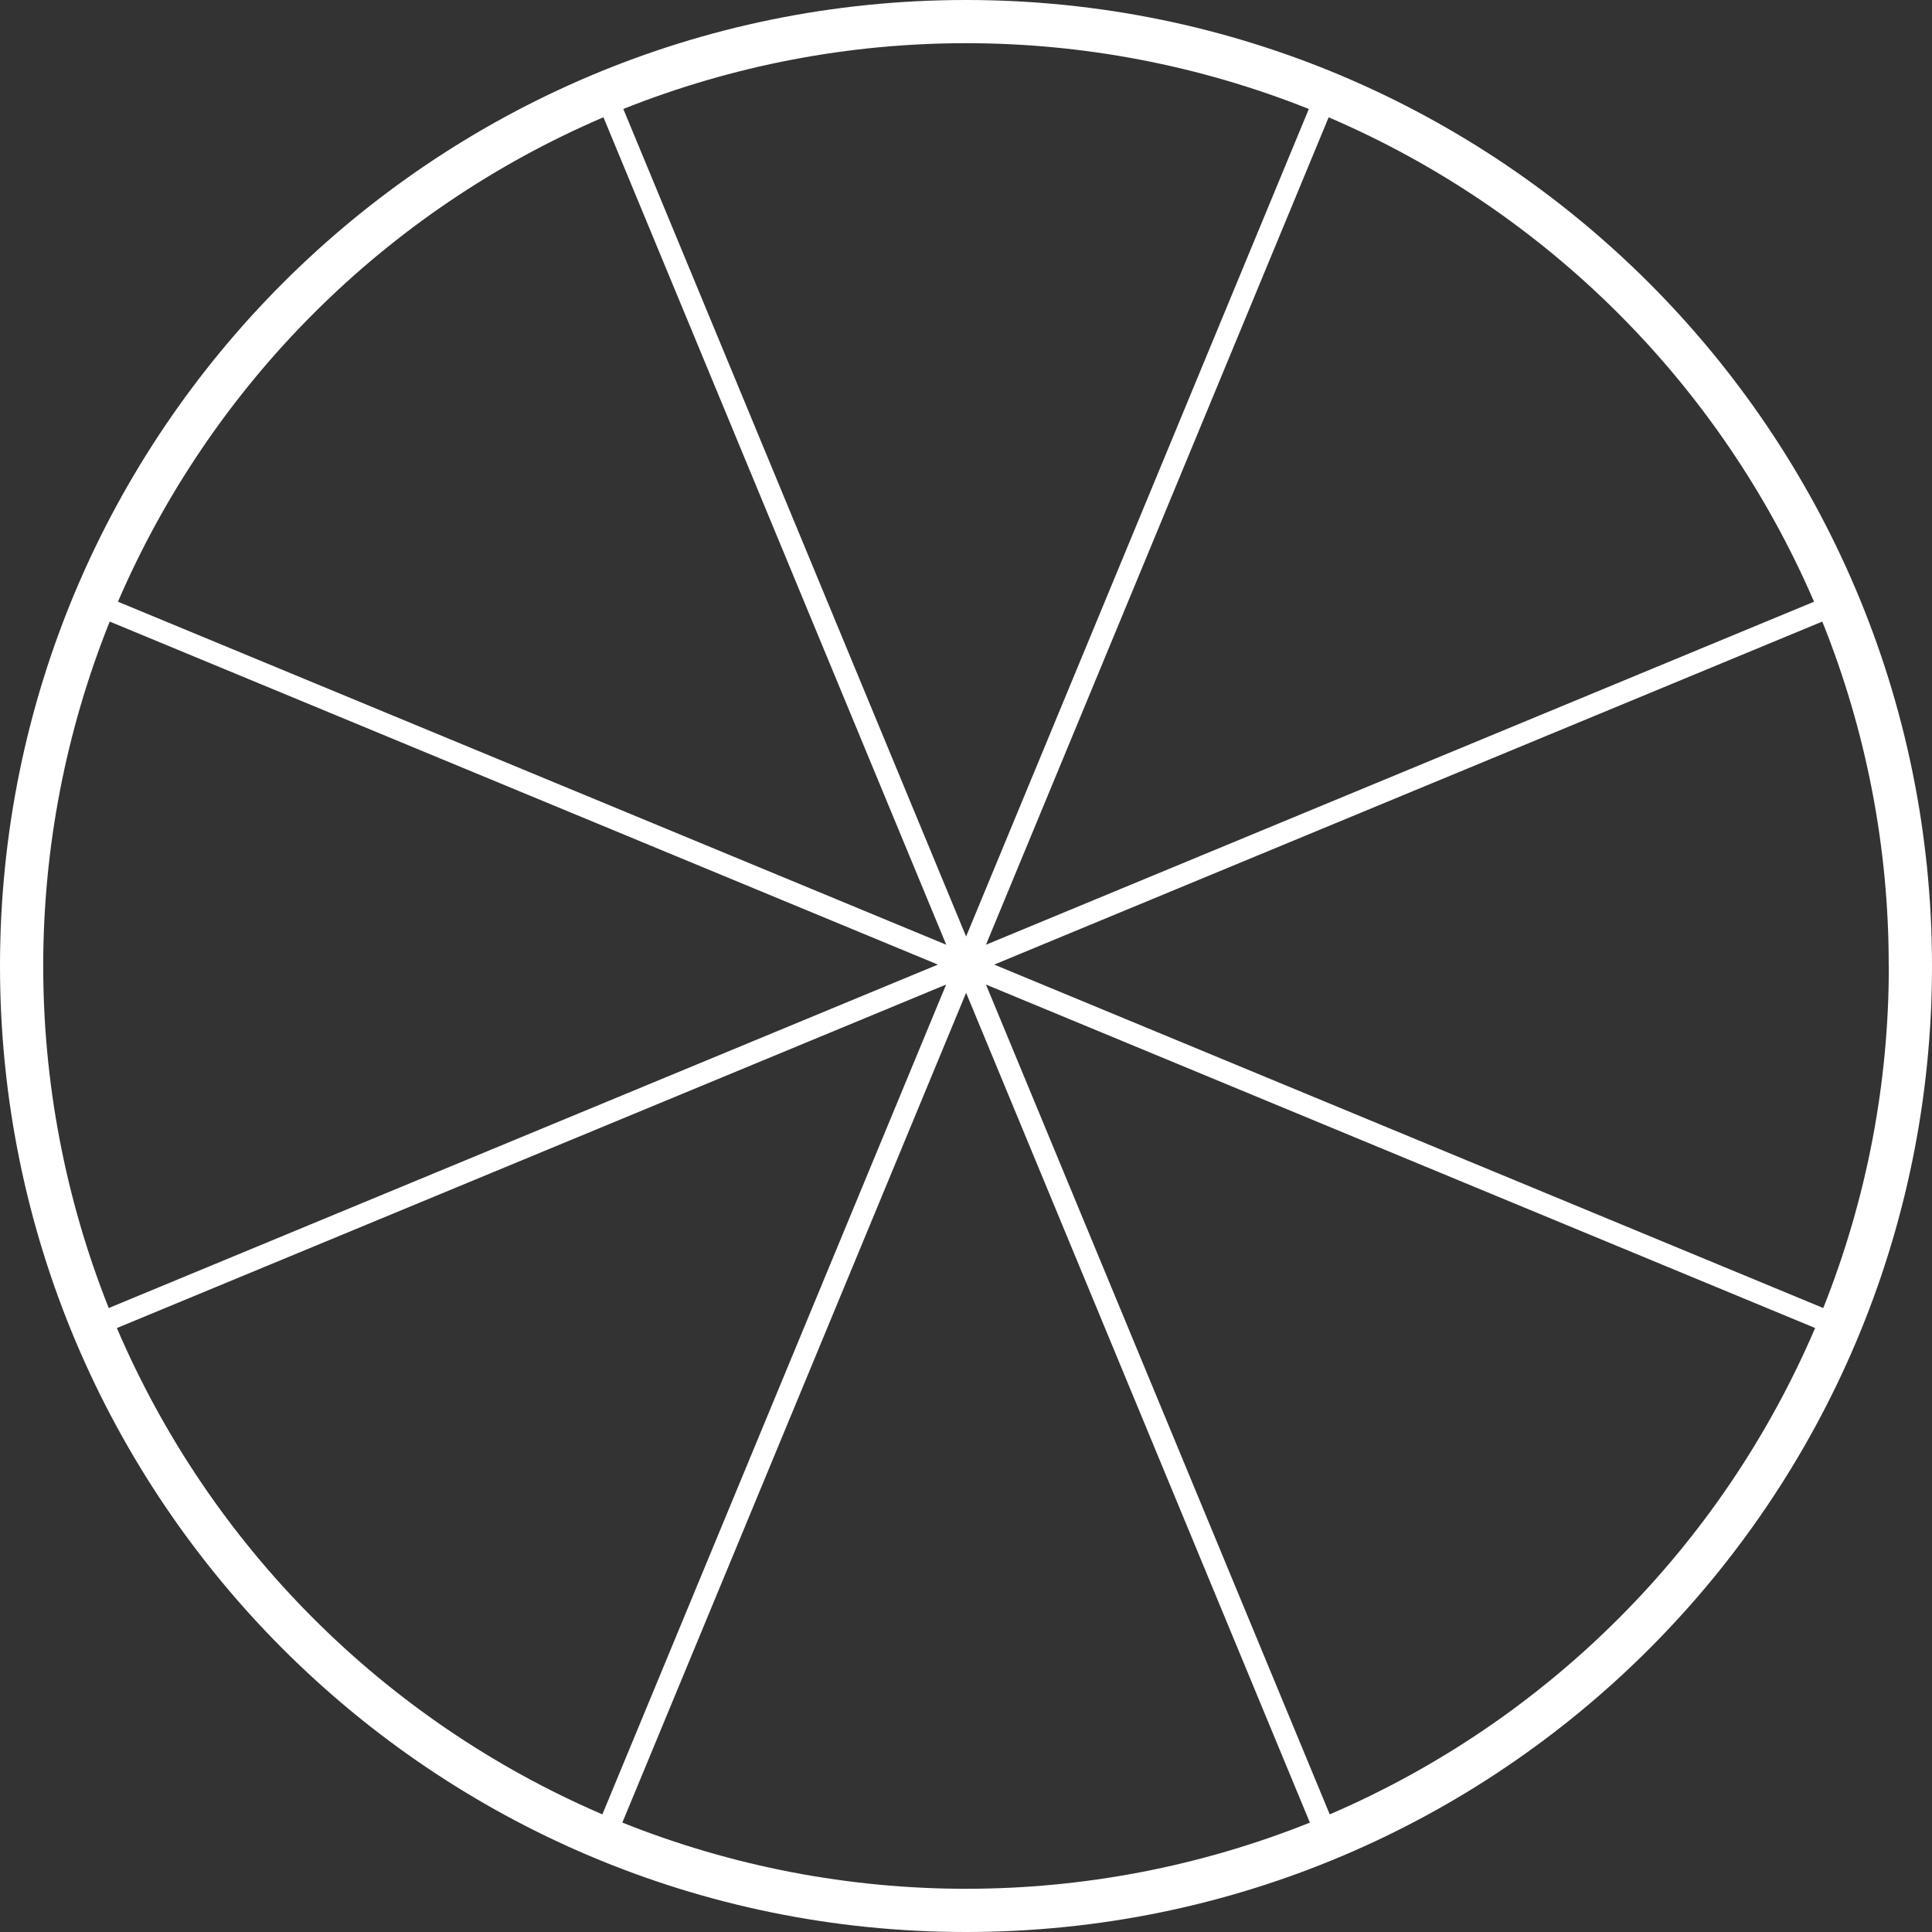 <?xml version="1.0" encoding="UTF-8"?><svg id="Camada_2" xmlns="http://www.w3.org/2000/svg" viewBox="0 0 178.04 178.04"><rect x="0" y="0" width="178.04" height="178.04" fill="#333333" stroke="none"/><defs><style>.cls-1{fill:#fff;}</style></defs><g id="Camada_1-2"><path id="Caminho_18" class="cls-1" d="M89.02,0C39.86,0,0,39.86,0,89.02s39.86,89.02,89.02,89.02,89.02-39.86,89.02-89.02h0c0-49.16-39.86-89.02-89.02-89.02Zm85.04,89.02c.01,10.8-2.04,21.49-6.04,31.52l-76.4-31.65,76.31-31.61c4.06,10.09,6.14,20.86,6.12,31.74Zm-6.89-33.57l-76.31,31.61L122.44,10.81c20.07,8.61,36.08,24.59,44.73,44.64h0ZM120.61,10.05l-31.58,76.25L57.44,10.04c20.28-8.08,42.89-8.08,63.17,0h0Zm-65,.76l31.59,76.25L10.87,55.45C19.52,35.39,35.53,19.41,55.6,10.81h0ZM10.11,57.28l76.32,31.61L10.02,120.54c-8.08-20.32-8.05-42.97,.09-63.26h0Zm.67,65.1l76.41-31.65-31.68,76.47c-20.11-8.65-36.13-24.7-44.74-44.82h0Zm46.57,45.58l31.68-76.47,31.68,76.47c-20.33,8.13-43.02,8.13-63.35,0h0Zm65.19-.76l-31.68-76.47,76.41,31.65c-8.61,20.12-24.62,36.17-44.73,44.82h0Z"/></g></svg>